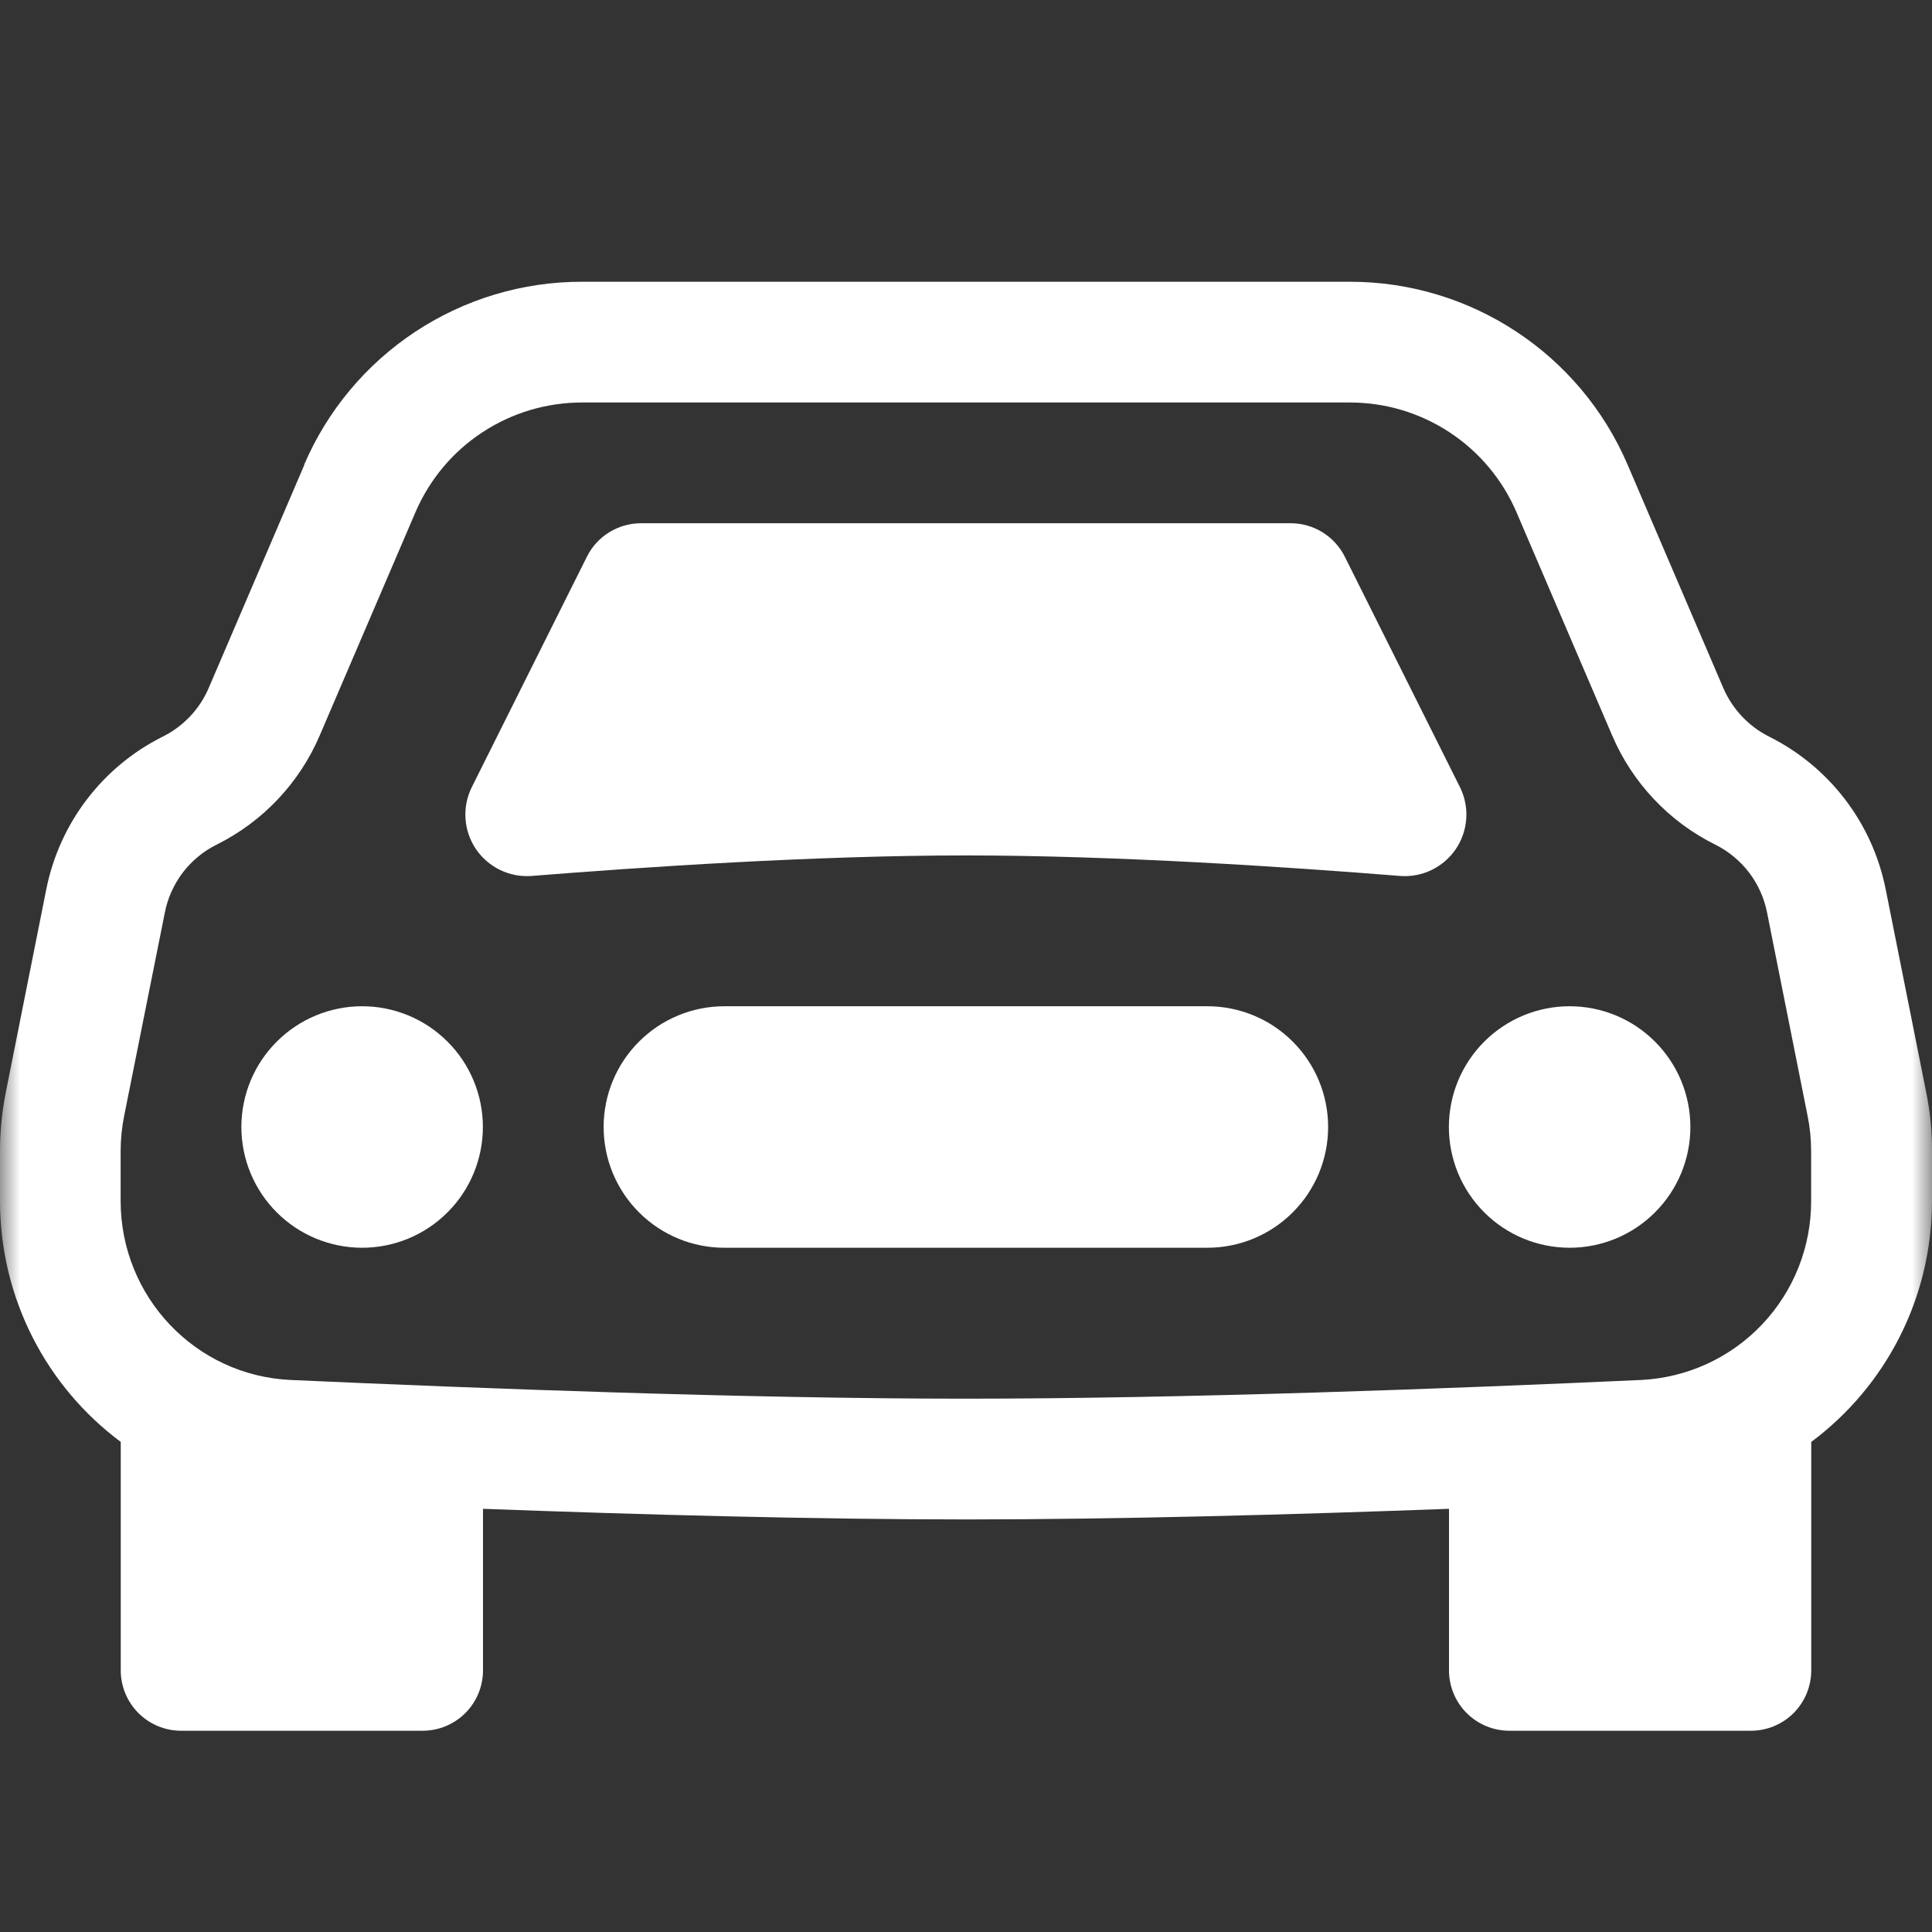 <svg width="48" height="48" viewBox="0 0 48 48" fill="none" xmlns="http://www.w3.org/2000/svg">
<rect x="0" y="0" width="48" height="48" fill="#333333" stroke="none"/>
<mask id="mask0_2790_99" style="mask-type:alpha" maskUnits="userSpaceOnUse" x="0" y="0" width="48" height="48">
<rect width="48" height="48" fill="#D9D9D9"/>
</mask>
<g mask="url(#mask0_2790_99)">
<path d="M11.997 28C11.997 28.796 11.681 29.559 11.118 30.121C10.556 30.684 9.793 31 8.997 31C8.201 31 7.438 30.684 6.876 30.121C6.313 29.559 5.997 28.796 5.997 28C5.997 27.204 6.313 26.441 6.876 25.879C7.438 25.316 8.201 25 8.997 25C9.793 25 10.556 25.316 11.118 25.879C11.681 26.441 11.997 27.204 11.997 28ZM41.997 28C41.997 28.796 41.681 29.559 41.118 30.121C40.556 30.684 39.793 31 38.997 31C38.201 31 37.438 30.684 36.876 30.121C36.313 29.559 35.997 28.796 35.997 28C35.997 27.204 36.313 26.441 36.876 25.879C37.438 25.316 38.201 25 38.997 25C39.793 25 40.556 25.316 41.118 25.879C41.681 26.441 41.997 27.204 41.997 28ZM17.997 25C17.201 25 16.438 25.316 15.876 25.879C15.313 26.441 14.997 27.204 14.997 28C14.997 28.796 15.313 29.559 15.876 30.121C16.438 30.684 17.201 31 17.997 31H29.997C30.793 31 31.556 30.684 32.118 30.121C32.681 29.559 32.997 28.796 32.997 28C32.997 27.204 32.681 26.441 32.118 25.879C31.556 25.316 30.793 25 29.997 25H17.997ZM14.583 13.828L11.715 19.57C11.598 19.812 11.546 20.081 11.566 20.349C11.585 20.617 11.675 20.875 11.826 21.098C11.978 21.32 12.185 21.498 12.427 21.615C12.669 21.732 12.938 21.783 13.206 21.763C15.936 21.544 20.256 21.253 23.997 21.253C27.738 21.253 32.061 21.544 34.788 21.763C35.056 21.783 35.325 21.732 35.567 21.615C35.809 21.498 36.016 21.32 36.167 21.098C36.319 20.875 36.408 20.617 36.428 20.349C36.448 20.081 36.396 19.812 36.279 19.57L33.411 13.831C33.287 13.582 33.095 13.372 32.858 13.225C32.622 13.078 32.349 13 32.07 13H15.924C15.646 13 15.373 13.078 15.136 13.224C14.899 13.37 14.708 13.579 14.583 13.828Z" fill="white"/>
<path d="M7.557 11.545C8.136 10.195 9.098 9.045 10.325 8.237C11.551 7.429 12.988 6.999 14.457 7H33.543C36.543 7 39.255 8.788 40.437 11.545L42.813 17.089C43.038 17.614 43.443 18.046 43.953 18.301C45.453 19.051 46.518 20.446 46.848 22.087L47.853 27.124C47.953 27.608 48.002 28.098 48 28.594V29.833C48 32.275 46.83 34.462 45 35.824V41.5C45 41.898 44.842 42.279 44.561 42.561C44.279 42.842 43.898 43 43.5 43H37.5C37.102 43 36.721 42.842 36.439 42.561C36.158 42.279 36 41.898 36 41.5V37.486C32.124 37.63 27.765 37.75 24 37.75C20.235 37.75 15.876 37.63 12 37.486V41.5C12 41.898 11.842 42.279 11.561 42.561C11.279 42.842 10.898 43 10.5 43H4.5C4.102 43 3.721 42.842 3.439 42.561C3.158 42.279 3 41.898 3 41.5V35.824C1.17 34.462 0 32.275 0 29.833V28.594C0.001 28.1 0.05 27.608 0.147 27.124L1.152 22.084C1.482 20.446 2.547 19.048 4.044 18.301C4.557 18.046 4.963 17.616 5.187 17.089L7.563 11.545H7.557ZM14.457 10C13.576 10 12.714 10.259 11.979 10.744C11.243 11.229 10.667 11.92 10.32 12.73L7.944 18.271C7.44 19.45 6.533 20.412 5.385 20.983C5.054 21.147 4.766 21.385 4.542 21.678C4.319 21.972 4.165 22.313 4.095 22.675L3.087 27.712C3.028 28.002 2.998 28.298 2.997 28.594V29.833C2.997 32.221 4.857 34.177 7.221 34.285C11.886 34.495 18.579 34.75 23.997 34.75C29.415 34.75 36.108 34.498 40.773 34.285C41.915 34.229 42.991 33.736 43.778 32.906C44.565 32.077 45.001 30.976 44.997 29.833V28.594C44.997 28.298 44.967 28.004 44.907 27.712L43.902 22.672C43.831 22.31 43.678 21.97 43.454 21.677C43.23 21.384 42.942 21.147 42.612 20.983C41.464 20.412 40.557 19.45 40.053 18.271L37.677 12.727C37.33 11.917 36.752 11.227 36.016 10.742C35.28 10.257 34.418 9.999 33.537 10H14.457Z" fill="white"/>
</g>
</svg>

